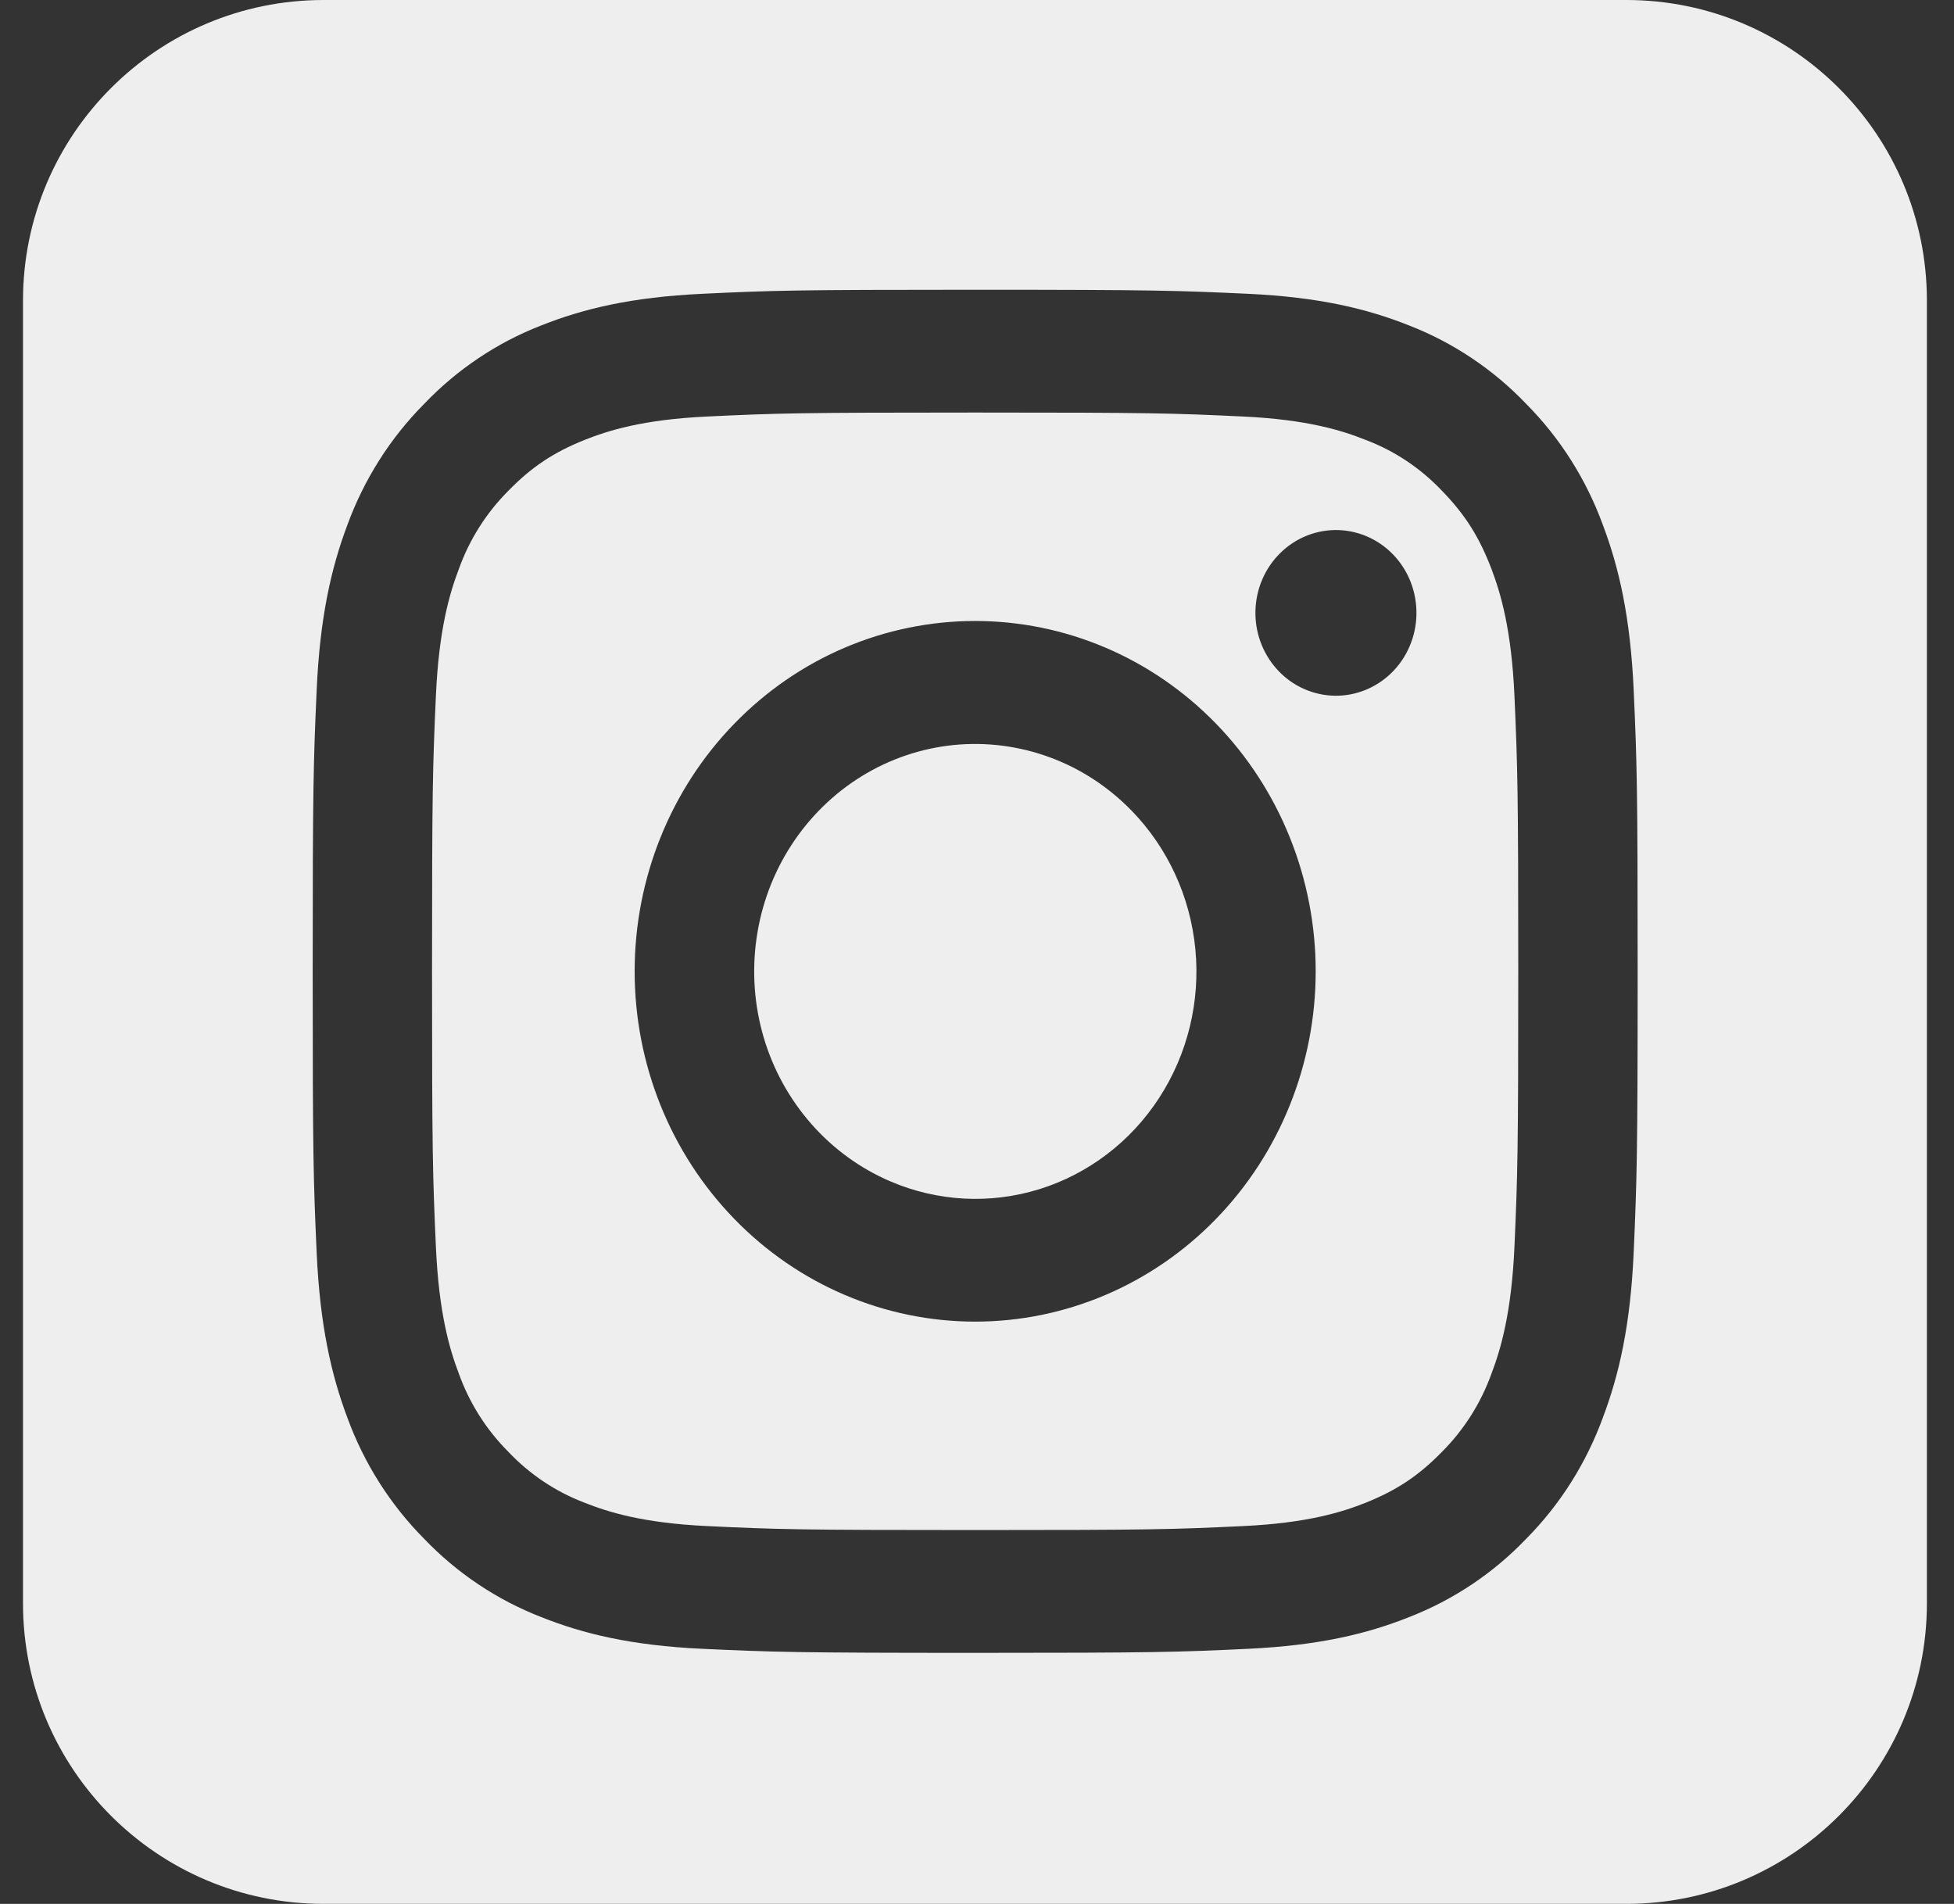 <svg width="39" height="38" viewBox="0 0 39 38" fill="none" xmlns="http://www.w3.org/2000/svg">
<rect x="0" y="0" width="39" height="38" fill="#333333" stroke="none"/>
<path fill-rule="evenodd" clip-rule="evenodd" d="M6.459 0C3.145 0 0.459 2.686 0.459 6V32C0.459 35.313 3.145 37.999 6.459 37.999H32.459C35.772 37.999 38.459 35.313 38.459 32V6C38.459 2.686 35.772 0 32.459 0H6.459ZM19.463 5.783C15.872 5.783 15.422 5.797 14.012 5.864H14.011C12.604 5.931 11.643 6.161 10.801 6.496C9.92 6.838 9.121 7.374 8.461 8.066C7.788 8.745 7.267 9.567 6.934 10.475C6.609 11.34 6.384 12.33 6.32 13.779C6.256 15.228 6.241 15.691 6.241 19.386C6.241 23.08 6.255 23.543 6.32 24.996C6.385 26.443 6.609 27.432 6.934 28.298C7.266 29.205 7.787 30.027 8.46 30.707C9.121 31.398 9.92 31.933 10.803 32.275C11.644 32.611 12.606 32.842 14.012 32.908C15.422 32.973 15.872 32.989 19.463 32.989C23.055 32.989 23.505 32.975 24.916 32.908C26.322 32.841 27.284 32.611 28.125 32.275C29.006 31.933 29.806 31.399 30.467 30.707C31.139 30.027 31.659 29.204 31.991 28.296C32.318 27.431 32.543 26.441 32.607 24.994C32.67 23.544 32.686 23.081 32.686 19.386C32.686 15.692 32.672 15.23 32.607 13.777C32.542 12.33 32.318 11.34 31.991 10.475C31.659 9.567 31.14 8.746 30.467 8.067C29.806 7.374 29.006 6.839 28.125 6.496C27.284 6.161 26.322 5.93 24.913 5.864C23.505 5.799 23.055 5.783 19.463 5.783ZM19.463 8.234C22.994 8.234 23.412 8.247 24.806 8.313C26.096 8.373 26.796 8.595 27.262 8.782C27.837 8.999 28.356 9.347 28.783 9.798C29.246 10.274 29.53 10.728 29.771 11.363C29.952 11.842 30.168 12.562 30.227 13.889C30.29 15.324 30.303 15.754 30.303 19.386C30.303 23.018 30.29 23.449 30.227 24.883C30.168 26.21 29.952 26.93 29.771 27.41C29.559 28 29.222 28.535 28.783 28.974C28.32 29.45 27.879 29.743 27.262 29.991C26.796 30.177 26.096 30.399 24.806 30.459C23.412 30.525 22.995 30.538 19.463 30.538C15.932 30.538 15.515 30.525 14.12 30.459C12.83 30.399 12.131 30.177 11.664 29.991C11.091 29.773 10.57 29.425 10.144 28.974C9.705 28.535 9.367 28 9.156 27.41C8.974 26.93 8.759 26.21 8.7 24.883C8.636 23.449 8.623 23.018 8.623 19.386C8.623 15.754 8.636 15.324 8.7 13.889C8.759 12.562 8.974 11.842 9.156 11.363C9.367 10.772 9.705 10.237 10.144 9.798C10.607 9.322 11.048 9.029 11.664 8.782C12.131 8.595 12.83 8.373 14.12 8.313C15.515 8.247 15.933 8.234 19.463 8.234ZM20.746 23.734C19.768 24.038 18.718 23.984 17.774 23.58C17.172 23.323 16.632 22.931 16.195 22.434C15.757 21.937 15.431 21.346 15.242 20.704C15.053 20.062 15.005 19.384 15.101 18.721C15.196 18.057 15.434 17.423 15.796 16.866C16.159 16.308 16.637 15.839 17.196 15.494C17.755 15.149 18.382 14.936 19.031 14.87C19.68 14.805 20.335 14.888 20.95 15.114C21.564 15.339 22.121 15.703 22.583 16.177C23.306 16.919 23.757 17.896 23.858 18.942C23.959 19.988 23.704 21.038 23.136 21.912C22.569 22.786 21.724 23.43 20.746 23.734ZM16.862 12.926C16.038 13.277 15.289 13.793 14.658 14.442C13.383 15.753 12.667 17.532 12.667 19.386C12.667 21.241 13.383 23.019 14.658 24.33C15.932 25.642 17.661 26.378 19.463 26.378C21.266 26.378 22.994 25.642 24.269 24.33C24.9 23.681 25.401 22.91 25.742 22.062C26.084 21.213 26.26 20.304 26.26 19.386C26.26 18.468 26.084 17.559 25.742 16.71C25.401 15.862 24.9 15.091 24.269 14.442C23.638 13.793 22.889 13.277 22.064 12.926C21.24 12.575 20.356 12.394 19.463 12.394C18.571 12.394 17.687 12.575 16.862 12.926ZM28.135 12.898C28.049 13.101 27.924 13.283 27.767 13.435C27.463 13.73 27.059 13.892 26.641 13.886C26.223 13.879 25.823 13.706 25.528 13.402C25.232 13.097 25.063 12.687 25.057 12.257C25.051 11.826 25.208 11.411 25.495 11.098C25.643 10.937 25.82 10.808 26.017 10.719C26.214 10.63 26.426 10.582 26.641 10.579C26.856 10.576 27.069 10.617 27.268 10.7C27.468 10.783 27.649 10.907 27.801 11.063C27.953 11.22 28.073 11.406 28.154 11.611C28.234 11.816 28.274 12.035 28.271 12.257C28.268 12.478 28.222 12.696 28.135 12.898Z" fill="#EEEEEE"/>
</svg>
